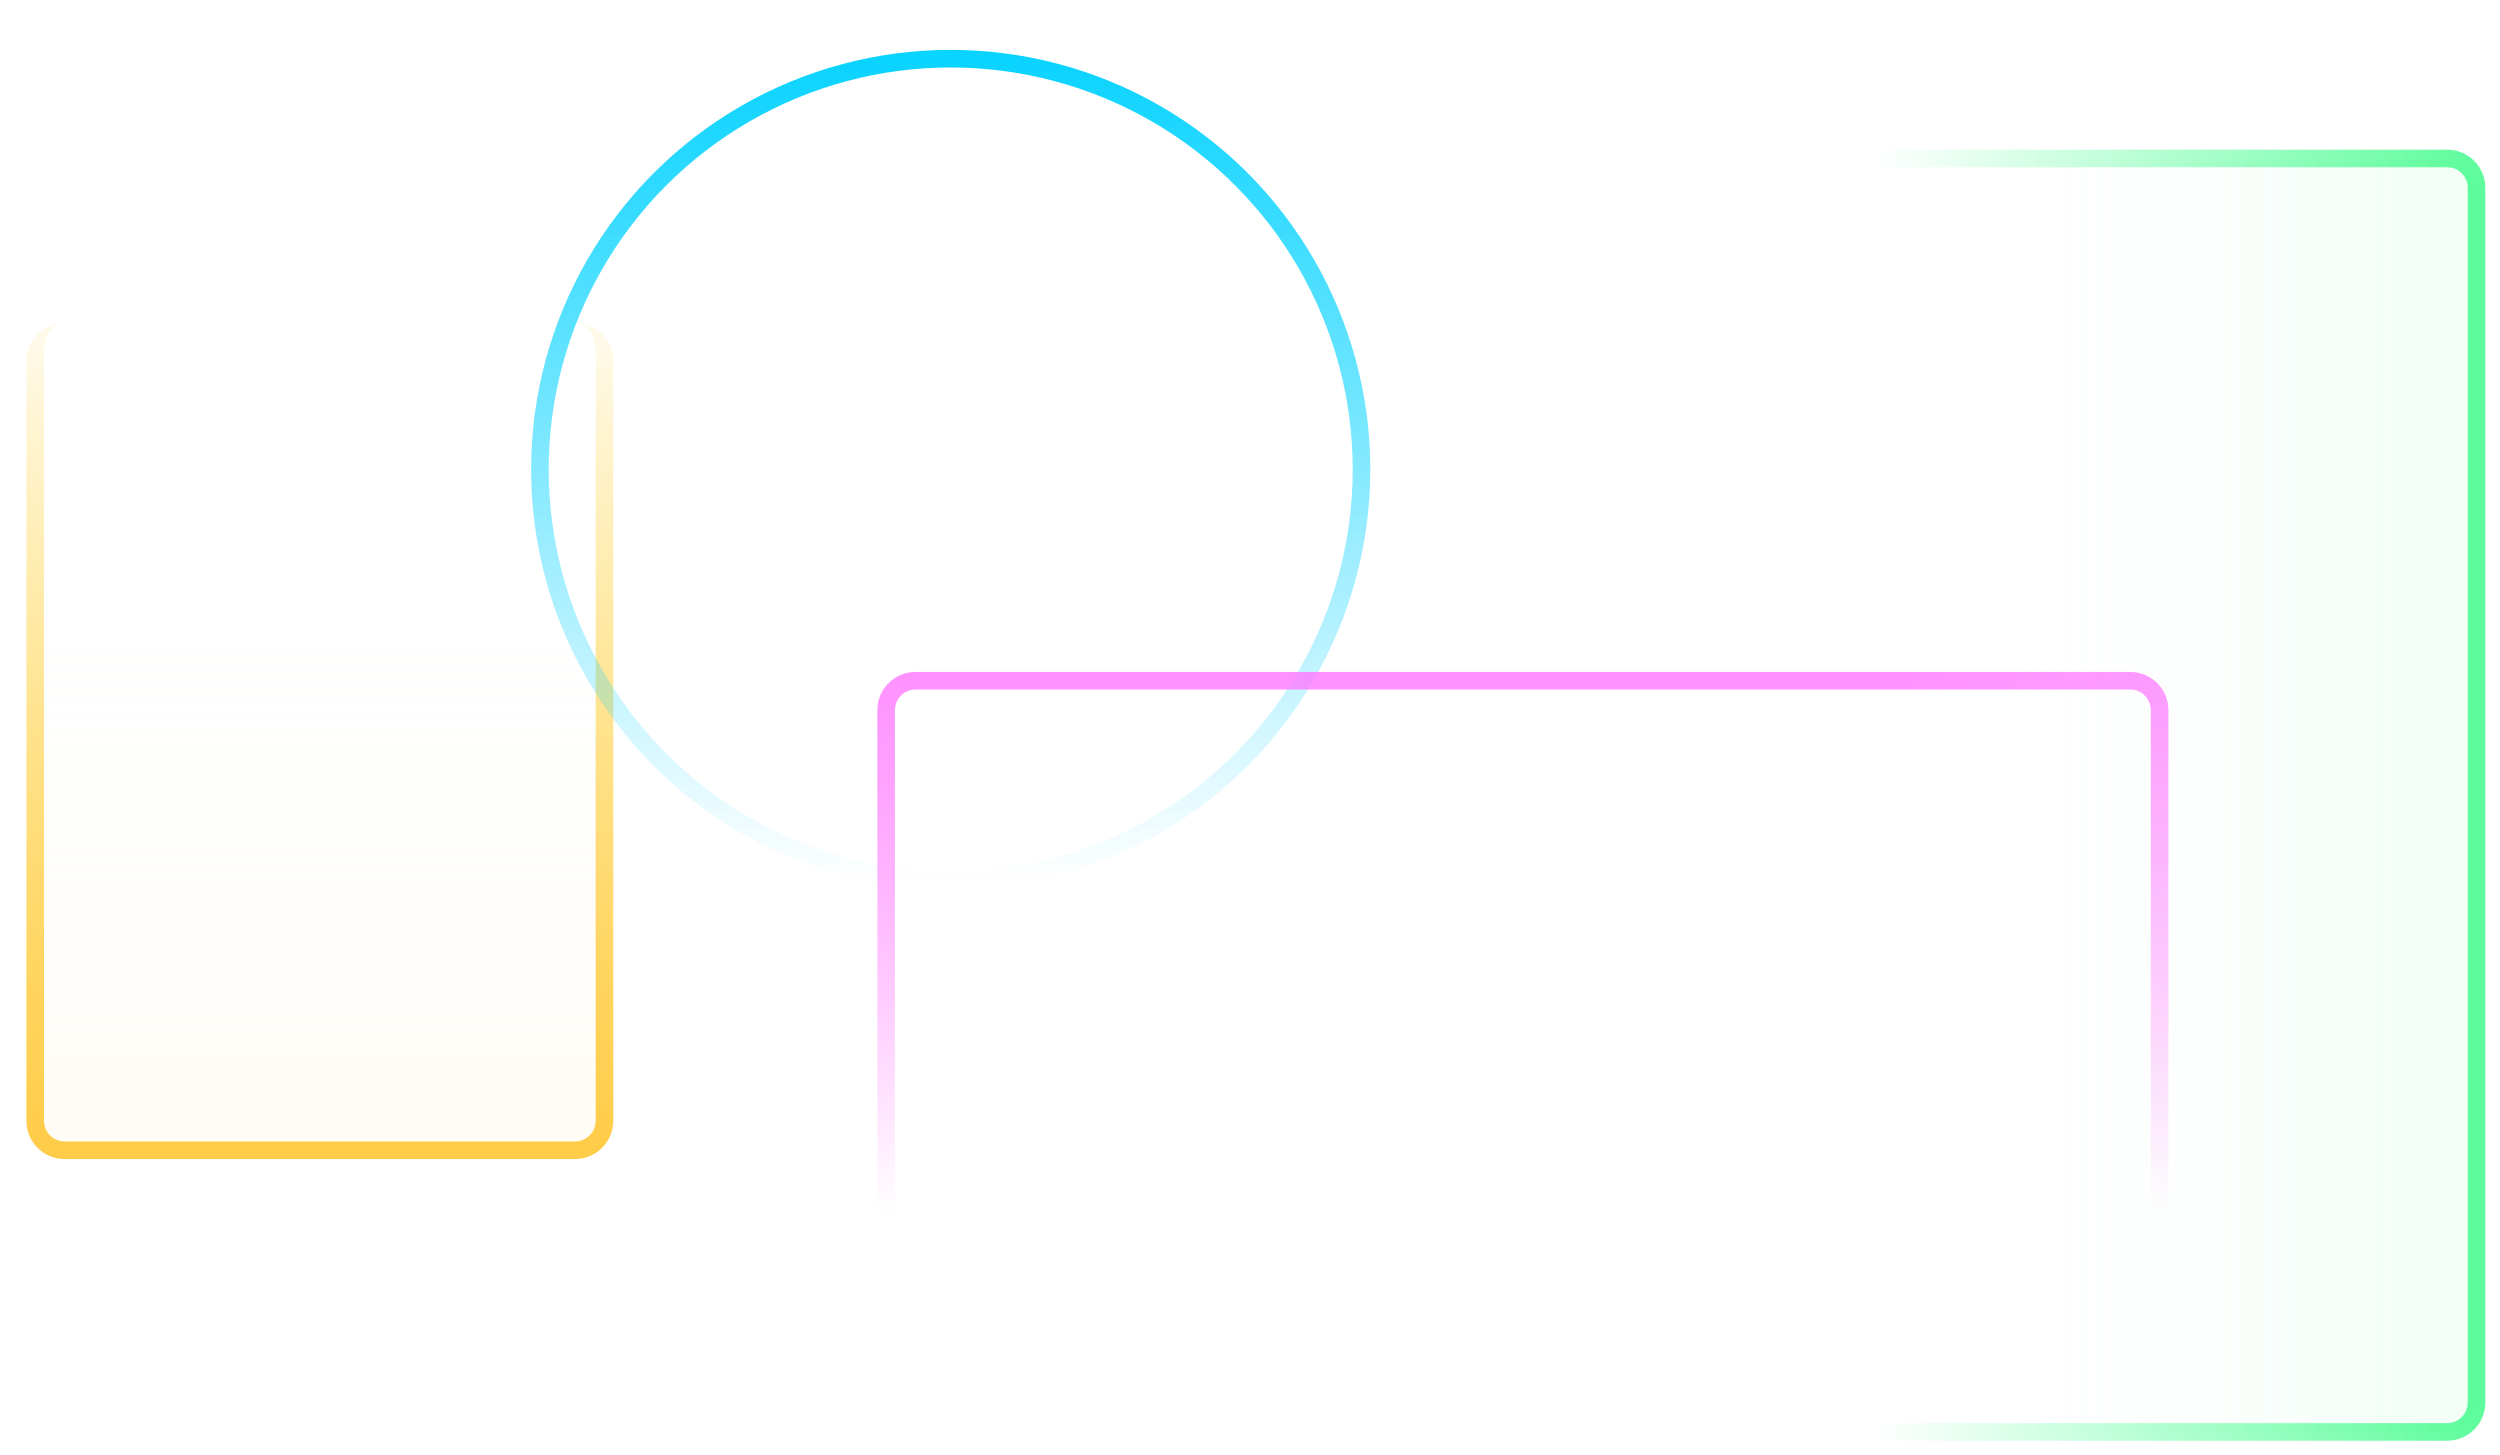 <svg width="426" height="248" viewBox="0 0 426 248" fill="none" xmlns="http://www.w3.org/2000/svg">
<g filter="url(#filter0_f_1083_68)">
<path d="M103 191C103 193.761 100.761 196 98 196L11 196C8.239 196 6 193.761 6 191L6 60C6 57.239 8.239 55 11 55L98 55C100.761 55 103 57.239 103 60L103 191Z" fill="url(#paint0_linear_1083_68)"/>
<path d="M104.5 191C104.5 194.59 101.59 197.5 98 197.5L11 197.5C7.41 197.5 4.5 194.59 4.5 191L7.5 191C7.5 192.933 9.067 194.5 11 194.5L98 194.5C99.933 194.5 101.5 192.933 101.5 191L104.5 191ZM6 55L103 55L6 55ZM98 55C101.59 55 104.5 57.91 104.5 61.5L104.5 191C104.5 194.59 101.59 197.5 98 197.5L98 194.5C99.933 194.5 101.5 192.933 101.5 191L101.5 60C101.5 57.239 99.933 55 98 55ZM11 197.5C7.41 197.5 4.5 194.59 4.5 191L4.5 61.5C4.5 57.91 7.41 55 11 55C9.067 55 7.5 57.239 7.5 60L7.5 191C7.5 192.933 9.067 194.5 11 194.5L11 197.5Z" fill="url(#paint1_linear_1083_68)"/>
</g>
<g filter="url(#filter1_f_1083_68)">
<circle cx="162" cy="80" r="70" stroke="url(#paint2_linear_1083_68)" stroke-width="3"/>
</g>
<g filter="url(#filter2_f_1083_68)">
<path d="M149.5 121C149.5 117.41 152.41 114.5 156 114.5H363C366.59 114.5 369.5 117.41 369.5 121H366.5C366.5 119.067 364.933 117.5 363 117.5H156C154.067 117.5 152.5 119.067 152.5 121H149.5ZM368 234H151H368ZM156 234C152.41 234 149.5 231.09 149.5 227.5V121C149.5 117.41 152.41 114.5 156 114.5V117.5C154.067 117.5 152.5 119.067 152.5 121V229C152.5 231.761 154.067 234 156 234ZM363 114.5C366.59 114.5 369.5 117.41 369.5 121V227.5C369.5 231.09 366.59 234 363 234C364.933 234 366.5 231.761 366.5 229V121C366.5 119.067 364.933 117.5 363 117.5V114.5Z" fill="url(#paint3_linear_1083_68)"/>
</g>
<g filter="url(#filter3_f_1083_68)">
<path d="M417 27C419.761 27 422 29.239 422 32L422 239C422 241.761 419.761 244 417 244L303 244C300.239 244 298 241.761 298 239L298 32C298 29.239 300.239 27 303 27L417 27Z" fill="url(#paint4_linear_1083_68)"/>
<path d="M417 25.5C420.59 25.5 423.5 28.41 423.5 32L423.5 239C423.5 242.59 420.59 245.5 417 245.5L417 242.5C418.933 242.5 420.5 240.933 420.5 239L420.5 32C420.5 30.067 418.933 28.5 417 28.5L417 25.5ZM298 244L298 27L298 244ZM298 32C298 28.41 300.91 25.5 304.5 25.5L417 25.5C420.59 25.5 423.5 28.41 423.5 32L420.5 32C420.5 30.067 418.933 28.5 417 28.5L303 28.5C300.239 28.5 298 30.067 298 32ZM423.5 239C423.5 242.59 420.59 245.5 417 245.5L304.5 245.5C300.91 245.5 298 242.59 298 239C298 240.933 300.239 242.5 303 242.5L417 242.5C418.933 242.5 420.5 240.933 420.5 239L423.5 239Z" fill="url(#paint5_linear_1083_68)"/>
</g>
<defs>
<filter id="filter0_f_1083_68" x="0.5" y="51" width="108" height="150.5" filterUnits="userSpaceOnUse" color-interpolation-filters="sRGB">
<feFlood flood-opacity="0" result="BackgroundImageFix"/>
<feBlend mode="normal" in="SourceGraphic" in2="BackgroundImageFix" result="shape"/>
<feGaussianBlur stdDeviation="2" result="effect1_foregroundBlur_1083_68"/>
</filter>
<filter id="filter1_f_1083_68" x="82.5" y="0.5" width="159" height="159" filterUnits="userSpaceOnUse" color-interpolation-filters="sRGB">
<feFlood flood-opacity="0" result="BackgroundImageFix"/>
<feBlend mode="normal" in="SourceGraphic" in2="BackgroundImageFix" result="shape"/>
<feGaussianBlur stdDeviation="4" result="effect1_foregroundBlur_1083_68"/>
</filter>
<filter id="filter2_f_1083_68" x="147.5" y="112.5" width="224" height="123.5" filterUnits="userSpaceOnUse" color-interpolation-filters="sRGB">
<feFlood flood-opacity="0" result="BackgroundImageFix"/>
<feBlend mode="normal" in="SourceGraphic" in2="BackgroundImageFix" result="shape"/>
<feGaussianBlur stdDeviation="1" result="effect1_foregroundBlur_1083_68"/>
</filter>
<filter id="filter3_f_1083_68" x="296" y="23.5" width="129.5" height="224" filterUnits="userSpaceOnUse" color-interpolation-filters="sRGB">
<feFlood flood-opacity="0" result="BackgroundImageFix"/>
<feBlend mode="normal" in="SourceGraphic" in2="BackgroundImageFix" result="shape"/>
<feGaussianBlur stdDeviation="1" result="effect1_foregroundBlur_1083_68"/>
</filter>
<linearGradient id="paint0_linear_1083_68" x1="55.022" y1="426" x2="55.022" y2="83" gradientUnits="userSpaceOnUse">
<stop stop-color="#FFCC48" stop-opacity="0.5"/>
<stop offset="1" stop-color="white" stop-opacity="0"/>
</linearGradient>
<linearGradient id="paint1_linear_1083_68" x1="54.5" y1="196" x2="54.5" y2="55" gradientUnits="userSpaceOnUse">
<stop offset="0" stop-color="#FFCC48"/>
<stop offset="1" stop-color="#FFC606" stop-opacity="0.068"/>
</linearGradient>
<linearGradient id="paint2_linear_1083_68" x1="162" y1="10" x2="162" y2="150" gradientUnits="userSpaceOnUse">
<stop stop-color="#09D3FF"/>
<stop offset="1" stop-color="#0AD3FF" stop-opacity="0"/>
</linearGradient>
<linearGradient id="paint3_linear_1083_68" x1="260" y1="94.238" x2="260" y2="206.769" gradientUnits="userSpaceOnUse">
<stop stop-color="#FF81FF"/>
<stop offset="1" stop-color="#FF53FF" stop-opacity="0"/>
</linearGradient>
<linearGradient id="paint4_linear_1083_68" x1="624.269" y1="134.333" x2="322.624" y2="134.333" gradientUnits="userSpaceOnUse">
<stop stop-color="#00F762" stop-opacity="0.5"/>
<stop offset="1" stop-color="white" stop-opacity="0"/>
</linearGradient>
<linearGradient id="paint5_linear_1083_68" x1="484" y1="135.5" x2="319.284" y2="135.5" gradientUnits="userSpaceOnUse">
<stop stop-color="#00F762"/>
<stop offset="1" stop-color="#00FF65" stop-opacity="0"/>
</linearGradient>
</defs>
</svg>
